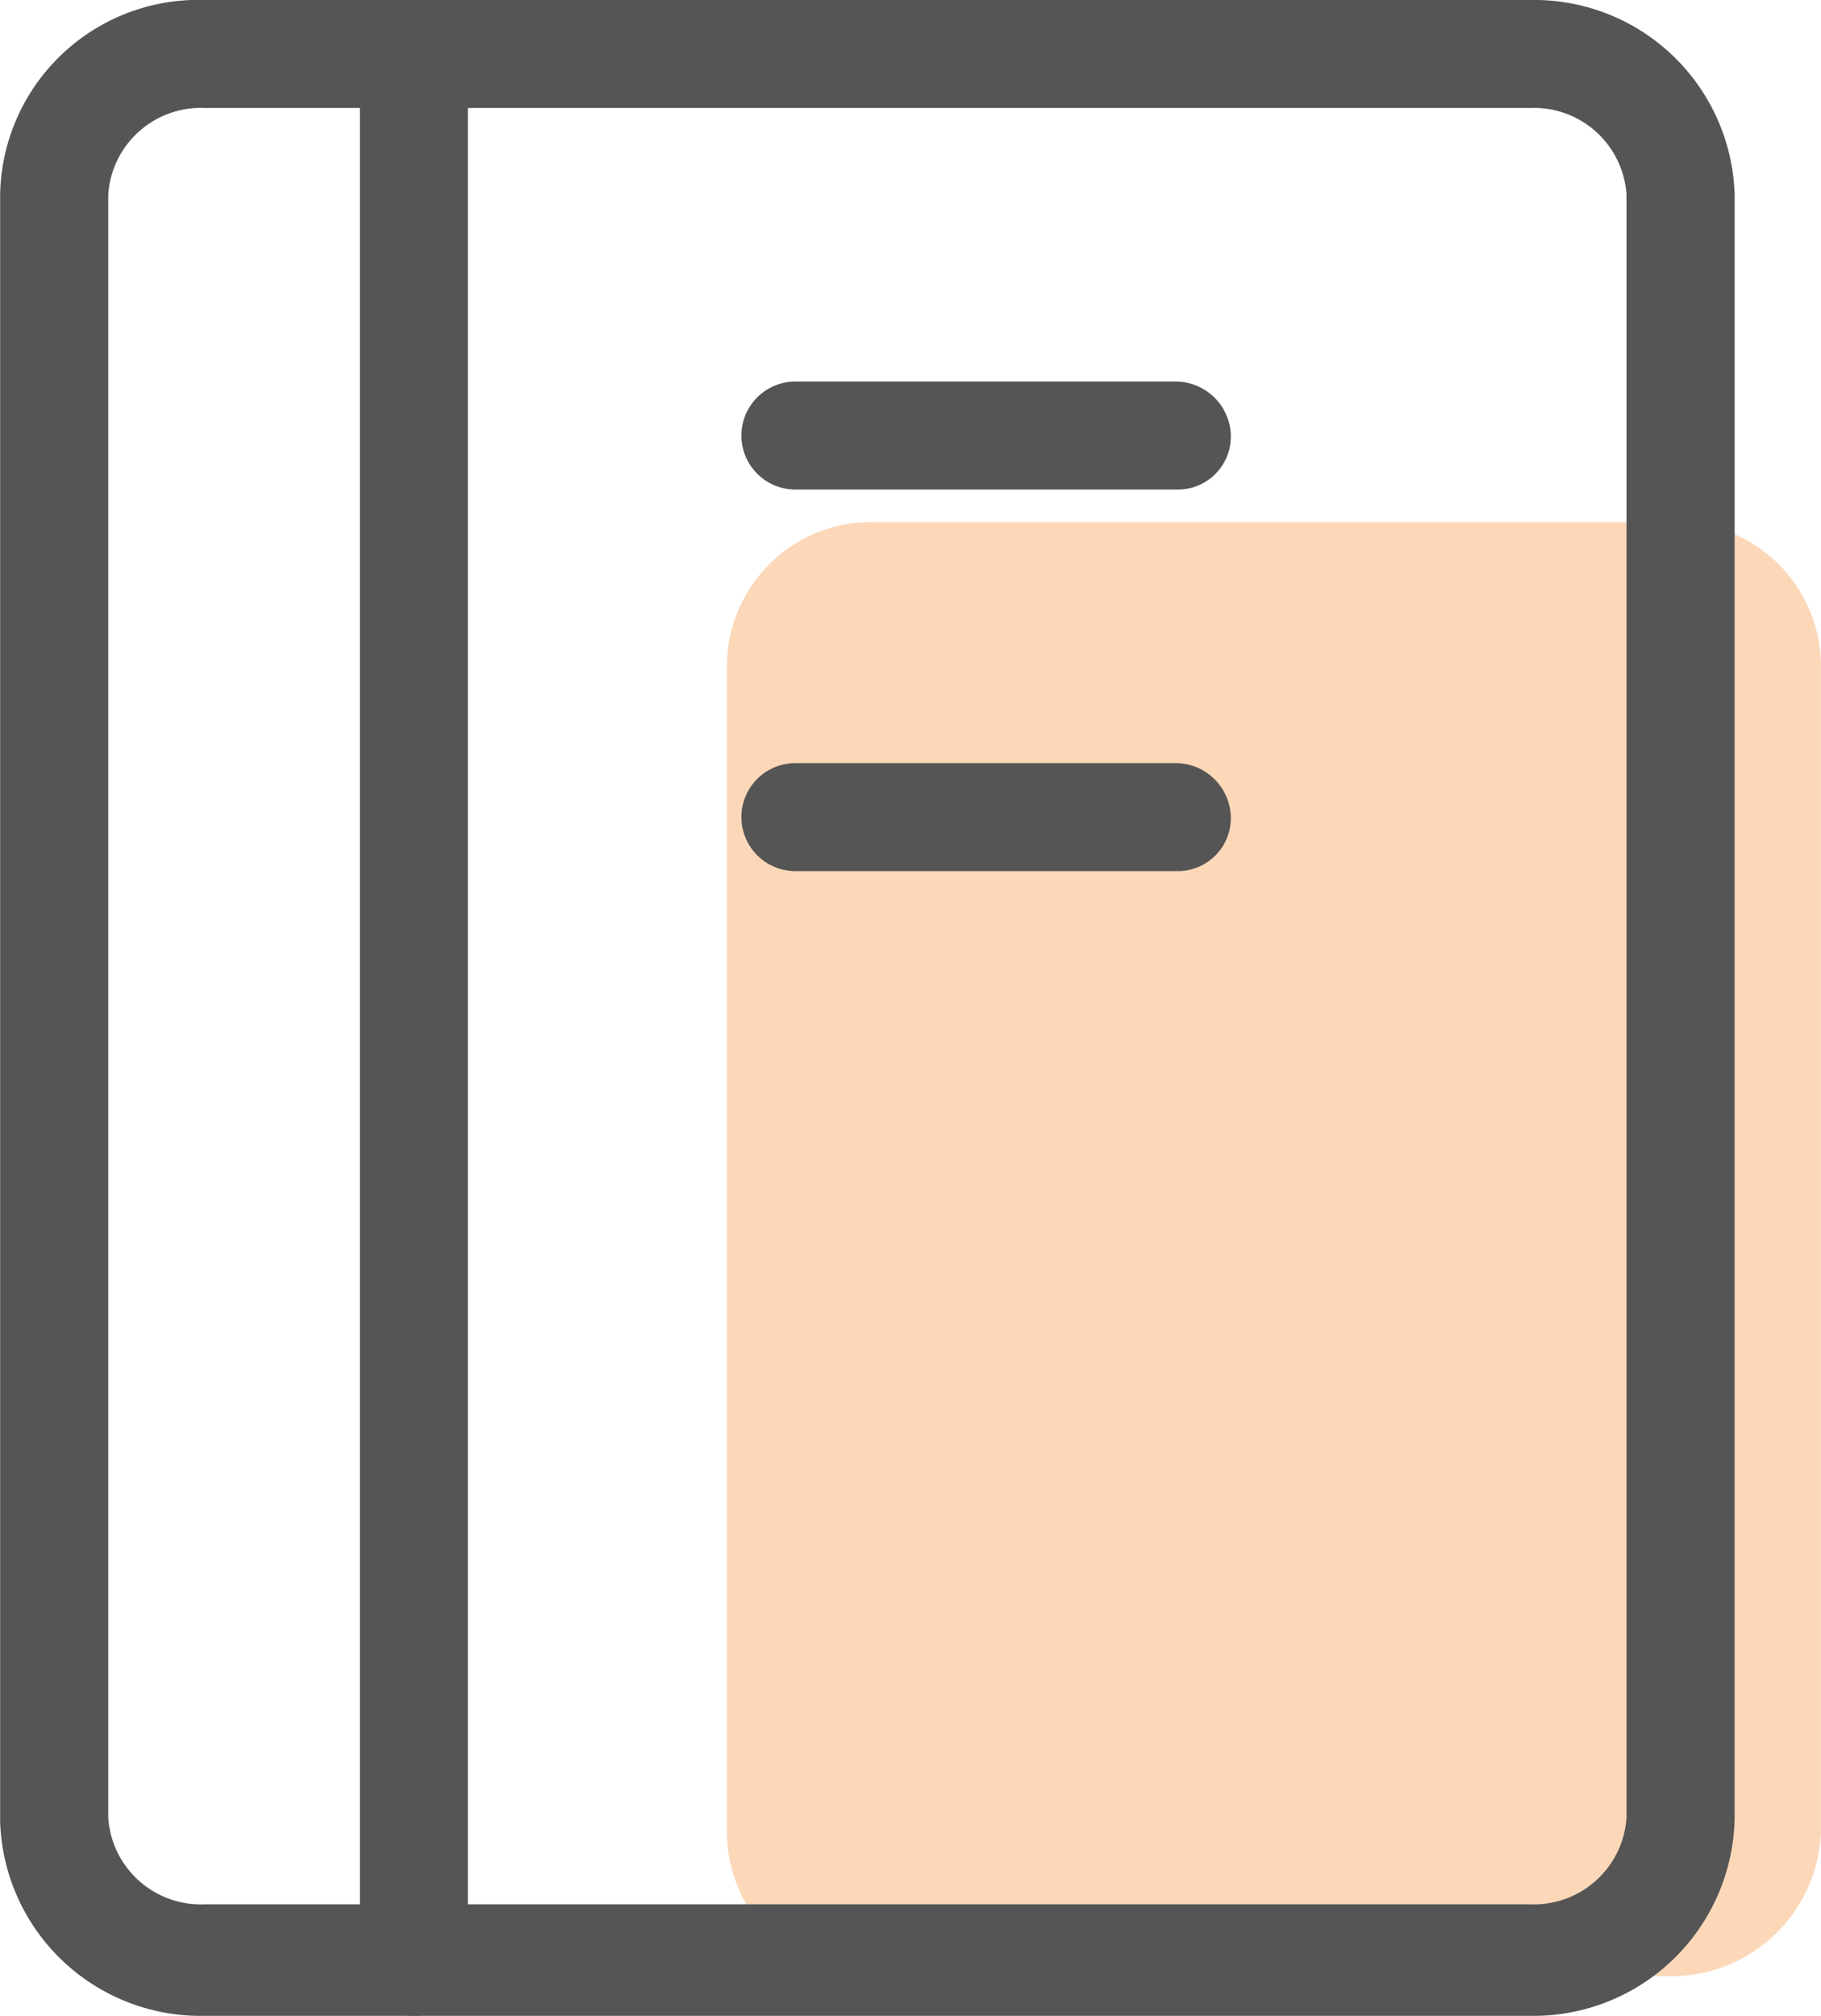 <?xml version="1.0" encoding="UTF-8"?>
<svg xmlns="http://www.w3.org/2000/svg" width="43.179" height="47.787" viewBox="0 0 43.179 47.787">
  <g id="文档2" transform="translate(-100.693 -34.133)">
    <path id="路径_1255" d="M467.883,316.075h-19.03a3.423,3.423,0,0,1-3.413-3.413V285.014a3.423,3.423,0,0,1,3.413-3.413h19.115a3.423,3.423,0,0,1,3.413,3.413v27.648a3.555,3.555,0,0,1-3.5,3.413Z" transform="translate(-327.51 -235.094)" fill="#f57c14" opacity="0.3"></path>
    <path id="路径_1256" d="M136.96,81.92h-31.4a4.758,4.758,0,0,1-4.864-4.608V38.741a4.7,4.7,0,0,1,4.864-4.608h31.4a4.758,4.758,0,0,1,4.864,4.608V77.227a4.773,4.773,0,0,1-4.864,4.693Zm-31.4-45.227a2.2,2.2,0,0,0-2.3,2.048V77.227a2.2,2.2,0,0,0,2.3,2.048h31.4a2.2,2.2,0,0,0,2.3-2.048V38.741a2.2,2.2,0,0,0-2.3-2.048h-31.4Z" fill="#555"></path>
    <path id="路径_1257" d="M272.64,81.921a1.312,1.312,0,0,1-1.28-1.28V35.414a1.28,1.28,0,1,1,2.56,0V80.641A1.257,1.257,0,0,1,272.64,81.921Zm18.091-36.182h-9.045a1.28,1.28,0,1,1,0-2.56h9.045a1.312,1.312,0,0,1,1.28,1.28,1.257,1.257,0,0,1-1.28,1.28Zm0,9.045h-9.045a1.28,1.28,0,1,1,0-2.56h9.045a1.312,1.312,0,0,1,1.28,1.28,1.257,1.257,0,0,1-1.28,1.28Z" transform="translate(-162.133 -0.001)" fill="#555"></path>
  </g>
</svg>
